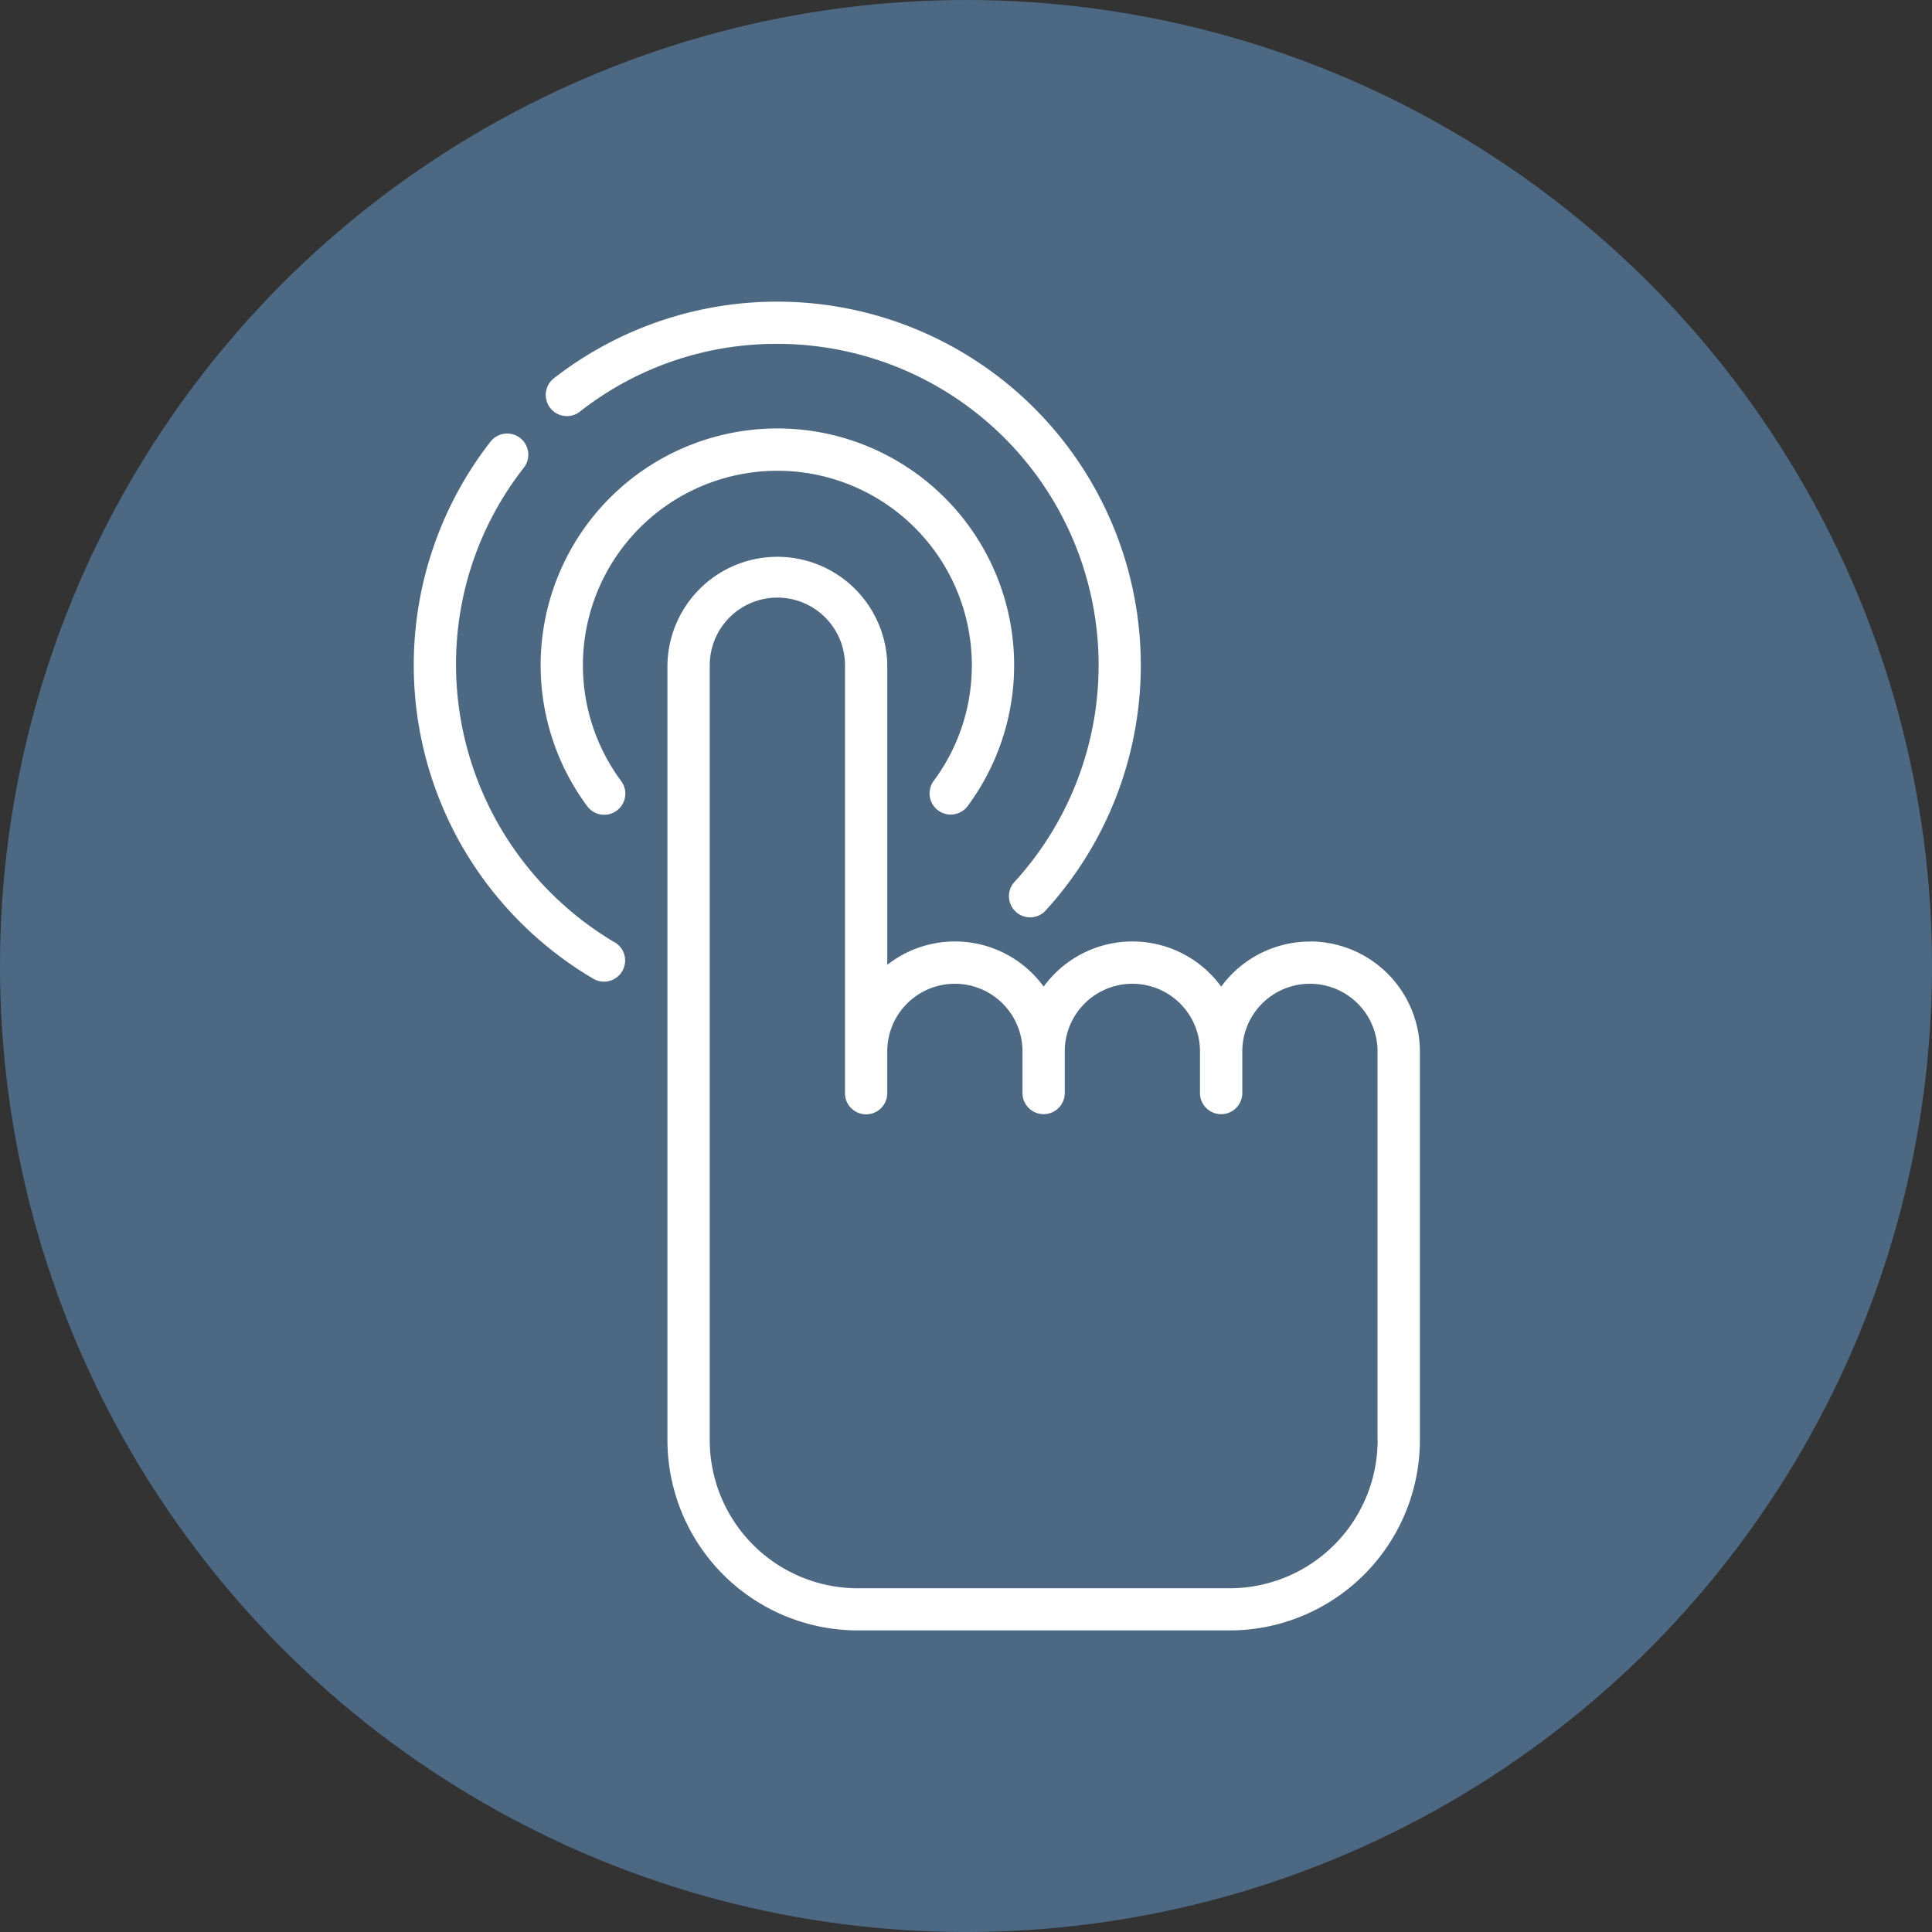 <svg id="Group_20831" data-name="Group 20831" xmlns="http://www.w3.org/2000/svg" width="90.003" height="90.003" viewBox="0 0 90.003 90.003">
  <rect x="0" y="0" width="90.003" height="90.003" fill="#333333" stroke="none"/>
  <ellipse id="Ellipse_2098" data-name="Ellipse 2098" cx="45.002" cy="45.002" rx="45.002" ry="45.002" transform="translate(0 0)" fill="#4d6882"/>
  <g id="Group_20825" data-name="Group 20825" transform="translate(19.275 14.05)">
    <path id="Path_54467" data-name="Path 54467" d="M86.068,381.584a5.121,5.121,0,0,0-4.135,2.1,5.114,5.114,0,0,0-8.27,0,5.11,5.11,0,0,0-7.286-1.016V368.709a5.121,5.121,0,0,0-10.241,0v36.1A8.873,8.873,0,0,0,65,413.675H82.324a8.873,8.873,0,0,0,8.865-8.865V386.7a5.126,5.126,0,0,0-5.121-5.121Zm3.152,23.227a6.9,6.9,0,0,1-6.9,6.9H65a6.9,6.9,0,0,1-6.893-6.9v-36.1a3.15,3.15,0,1,1,6.3,0v19.968a.985.985,0,0,0,1.969,0V386.7a3.15,3.15,0,0,1,6.3,0v1.971a.985.985,0,0,0,1.969,0V386.7a3.15,3.15,0,0,1,6.3,0v1.971a.986.986,0,0,0,1.971,0V386.7a3.15,3.15,0,0,1,6.3,0v18.106Zm0,0" transform="translate(-44.318 -351.771)" fill="#fff"/>
    <path id="Path_54468" data-name="Path 54468" d="M73.7,372.094a8.987,8.987,0,0,1-1.775,5.388.985.985,0,0,0,1.583,1.173,11.029,11.029,0,1,0-17.732,0,.984.984,0,1,0,1.58-1.173A9.059,9.059,0,1,1,73.7,372.094Zm0,0" transform="translate(-47.702 -355.157)" fill="#fff"/>
    <path id="Path_54469" data-name="Path 54469" d="M60.451,384.868a15.044,15.044,0,0,1-7.394-12.913,14.816,14.816,0,0,1,3.159-9.2.985.985,0,0,0-1.555-1.211,16.948,16.948,0,0,0-1.267,18.944,17.051,17.051,0,0,0,6.057,6.074,1,1,0,0,0,.5.136.985.985,0,0,0,.5-1.833Zm0,0" transform="translate(-51.088 -355.017)" fill="#fff"/>
    <path id="Path_54470" data-name="Path 54470" d="M55.3,363.669a14.816,14.816,0,0,1,9.2-3.159,14.969,14.969,0,0,1,11.073,25.041.985.985,0,1,0,1.456,1.325,16.939,16.939,0,0,0-22.936-24.763.985.985,0,0,0,1.211,1.555Zm0,0" transform="translate(-47.564 -358.541)" fill="#fff"/>
  </g>
</svg>
